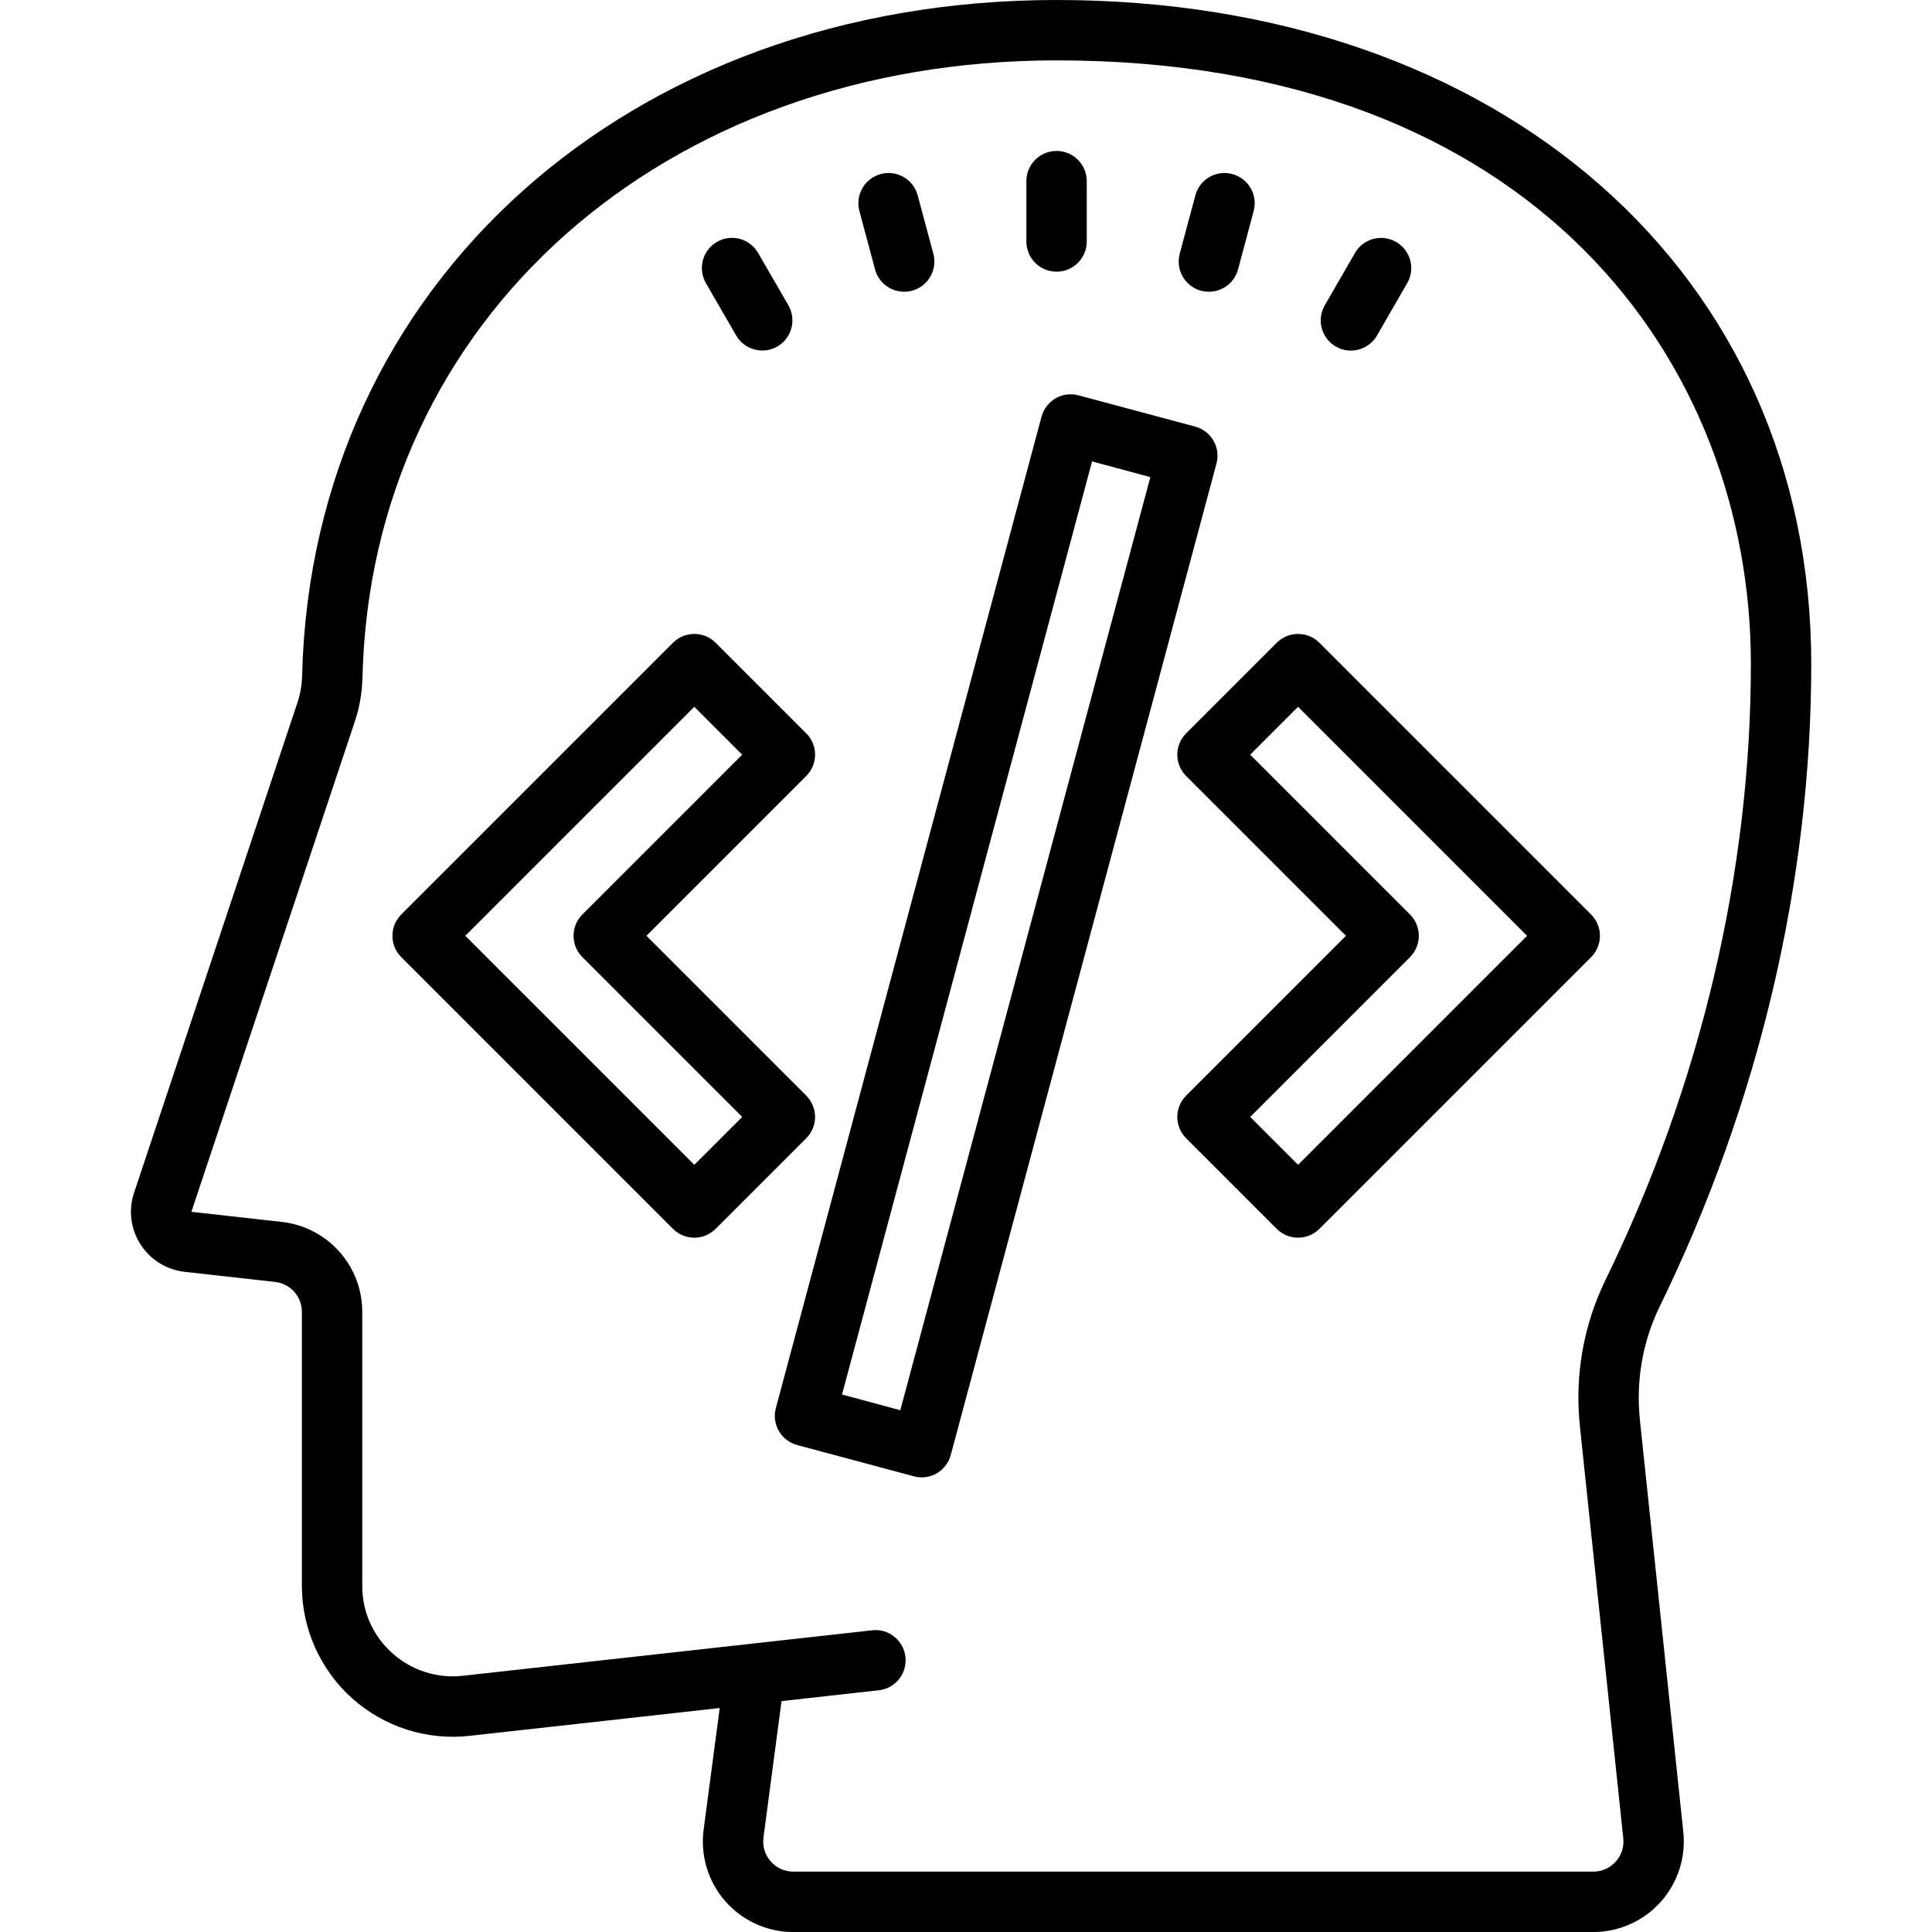 <svg xmlns="http://www.w3.org/2000/svg" xmlns:xlink="http://www.w3.org/1999/xlink" viewBox="0 0 64 64" version="1.1" class="custom-svg">
    <path d="M 35 0 C 20.839 0 10.329 9.41 10.008 22.375 C 10 22.69 9.95 22.985 9.861 23.25 L 4.441 39.512 C 4.249 40.088 4.327 40.71 4.654 41.221 C 4.981 41.732 5.516 42.064 6.119 42.131 L 9.109 42.465 C 9.617 42.521 10 42.946 10 43.457 L 10 52.531 C 10 53.951 10.606 55.31 11.664 56.258 C 12.723 57.205 14.14 57.661 15.553 57.502 L 18.451 57.18 L 18.455 57.18 L 23.842 56.58 L 23.309 60.607 C 23.195 61.463 23.456 62.329 24.025 62.979 C 24.595 63.629 25.417 64.002 26.281 64.002 L 52.777 64.002 C 53.626 64.002 54.441 63.639 55.008 63.008 C 55.575 62.377 55.851 61.532 55.762 60.688 L 54.324 47.039 C 54.188 45.739 54.415 44.439 54.979 43.281 C 58.264 36.553 60 29.194 60 22 C 60 9.047 49.72 0 35 0 z M 35 2 C 50.888 2 58 12.045 58 22 C 58 28.891 56.334 35.947 53.182 42.404 C 52.453 43.9 52.16 45.574 52.336 47.246 L 53.773 60.895 C 53.803 61.182 53.714 61.457 53.521 61.67 C 53.33 61.883 53.064 62 52.777 62 L 26.281 62 C 25.989 62 25.721 61.878 25.529 61.658 C 25.337 61.438 25.253 61.159 25.291 60.869 L 25.889 56.352 L 29.111 55.992 C 29.66 55.931 30.055 55.438 29.994 54.889 C 29.933 54.339 29.436 53.94 28.891 54.006 L 26.16 54.309 L 15.332 55.512 C 14.484 55.609 13.634 55.335 12.998 54.766 C 12.354 54.19 12 53.396 12 52.531 L 12 43.457 C 12 41.926 10.852 40.646 9.33 40.477 L 6.34 40.143 L 11.76 23.883 C 11.912 23.429 11.995 22.939 12.008 22.424 C 12.301 10.59 21.97 2 35 2 z M 35 5 C 34.448 5 34 5.448 34 6 L 34 8 C 34 8.552 34.448 9 35 9 C 35.552 9 36 8.552 36 8 L 36 6 C 36 5.448 35.552 5 35 5 z M 29.572 5.74 C 29.443 5.722 29.31 5.729 29.176 5.766 C 28.643 5.909 28.326 6.456 28.469 6.99 L 28.986 8.924 C 29.106 9.371 29.509 9.664 29.951 9.664 C 30.036 9.664 30.124 9.655 30.211 9.631 C 30.744 9.488 31.061 8.938 30.918 8.404 L 30.4 6.473 C 30.293 6.073 29.959 5.794 29.572 5.74 z M 40.426 5.74 C 40.039 5.794 39.705 6.073 39.598 6.473 L 39.08 8.404 C 38.938 8.938 39.254 9.489 39.787 9.631 C 39.874 9.654 39.962 9.664 40.047 9.664 C 40.489 9.664 40.893 9.371 41.012 8.924 L 41.529 6.99 C 41.672 6.456 41.355 5.909 40.822 5.766 C 40.688 5.729 40.555 5.722 40.426 5.74 z M 24.125 7.887 C 23.996 7.903 23.869 7.944 23.75 8.014 C 23.271 8.29 23.109 8.903 23.385 9.381 L 24.385 11.111 C 24.571 11.432 24.906 11.611 25.252 11.611 C 25.421 11.611 25.593 11.57 25.75 11.479 C 26.229 11.203 26.391 10.589 26.115 10.111 L 25.115 8.381 C 24.907 8.022 24.511 7.838 24.125 7.887 z M 45.873 7.889 C 45.486 7.841 45.092 8.022 44.885 8.381 L 43.885 10.113 C 43.609 10.59 43.771 11.202 44.25 11.479 C 44.407 11.57 44.579 11.613 44.748 11.613 C 45.094 11.613 45.43 11.434 45.615 11.113 L 46.615 9.381 C 46.891 8.903 46.728 8.292 46.25 8.016 C 46.13 7.947 46.002 7.905 45.873 7.889 z M 35.338 13.07 C 35.209 13.087 35.084 13.129 34.969 13.195 C 34.74 13.328 34.571 13.547 34.502 13.803 L 25.701 46.645 C 25.558 47.178 25.874 47.726 26.408 47.869 L 30.271 48.904 C 30.356 48.927 30.444 48.939 30.531 48.939 C 30.705 48.939 30.878 48.894 31.031 48.805 C 31.26 48.672 31.427 48.453 31.496 48.197 L 40.297 15.355 C 40.44 14.821 40.124 14.274 39.59 14.131 L 35.727 13.096 C 35.599 13.061 35.467 13.053 35.338 13.07 z M 36.176 15.285 L 38.107 15.805 L 29.824 46.715 L 27.893 46.195 L 36.176 15.285 z M 23 21 C 22.744 21 22.488 21.097 22.293 21.293 L 13.293 30.293 C 12.902 30.684 12.902 31.316 13.293 31.707 L 22.293 40.707 C 22.488 40.902 22.744 41 23 41 C 23.256 41 23.512 40.902 23.707 40.707 L 26.707 37.707 C 27.098 37.316 27.098 36.684 26.707 36.293 L 21.414 31 L 26.707 25.707 C 27.098 25.316 27.098 24.684 26.707 24.293 L 23.707 21.293 C 23.512 21.097 23.256 21 23 21 z M 43 21 C 42.744 21 42.488 21.097 42.293 21.293 L 39.293 24.293 C 38.902 24.684 38.902 25.316 39.293 25.707 L 44.586 31 L 39.293 36.293 C 38.902 36.684 38.902 37.316 39.293 37.707 L 42.293 40.707 C 42.488 40.902 42.744 41 43 41 C 43.256 41 43.512 40.902 43.707 40.707 L 52.707 31.707 C 53.098 31.316 53.098 30.684 52.707 30.293 L 43.707 21.293 C 43.512 21.097 43.256 21 43 21 z M 23 23.414 L 24.586 25 L 19.293 30.293 C 18.902 30.684 18.902 31.316 19.293 31.707 L 24.586 37 L 23 38.586 L 15.414 31 L 23 23.414 z M 43 23.414 L 50.586 31 L 43 38.586 L 41.414 37 L 46.707 31.707 C 47.098 31.316 47.098 30.684 46.707 30.293 L 41.414 25 L 43 23.414 z"></path>
</svg> 
